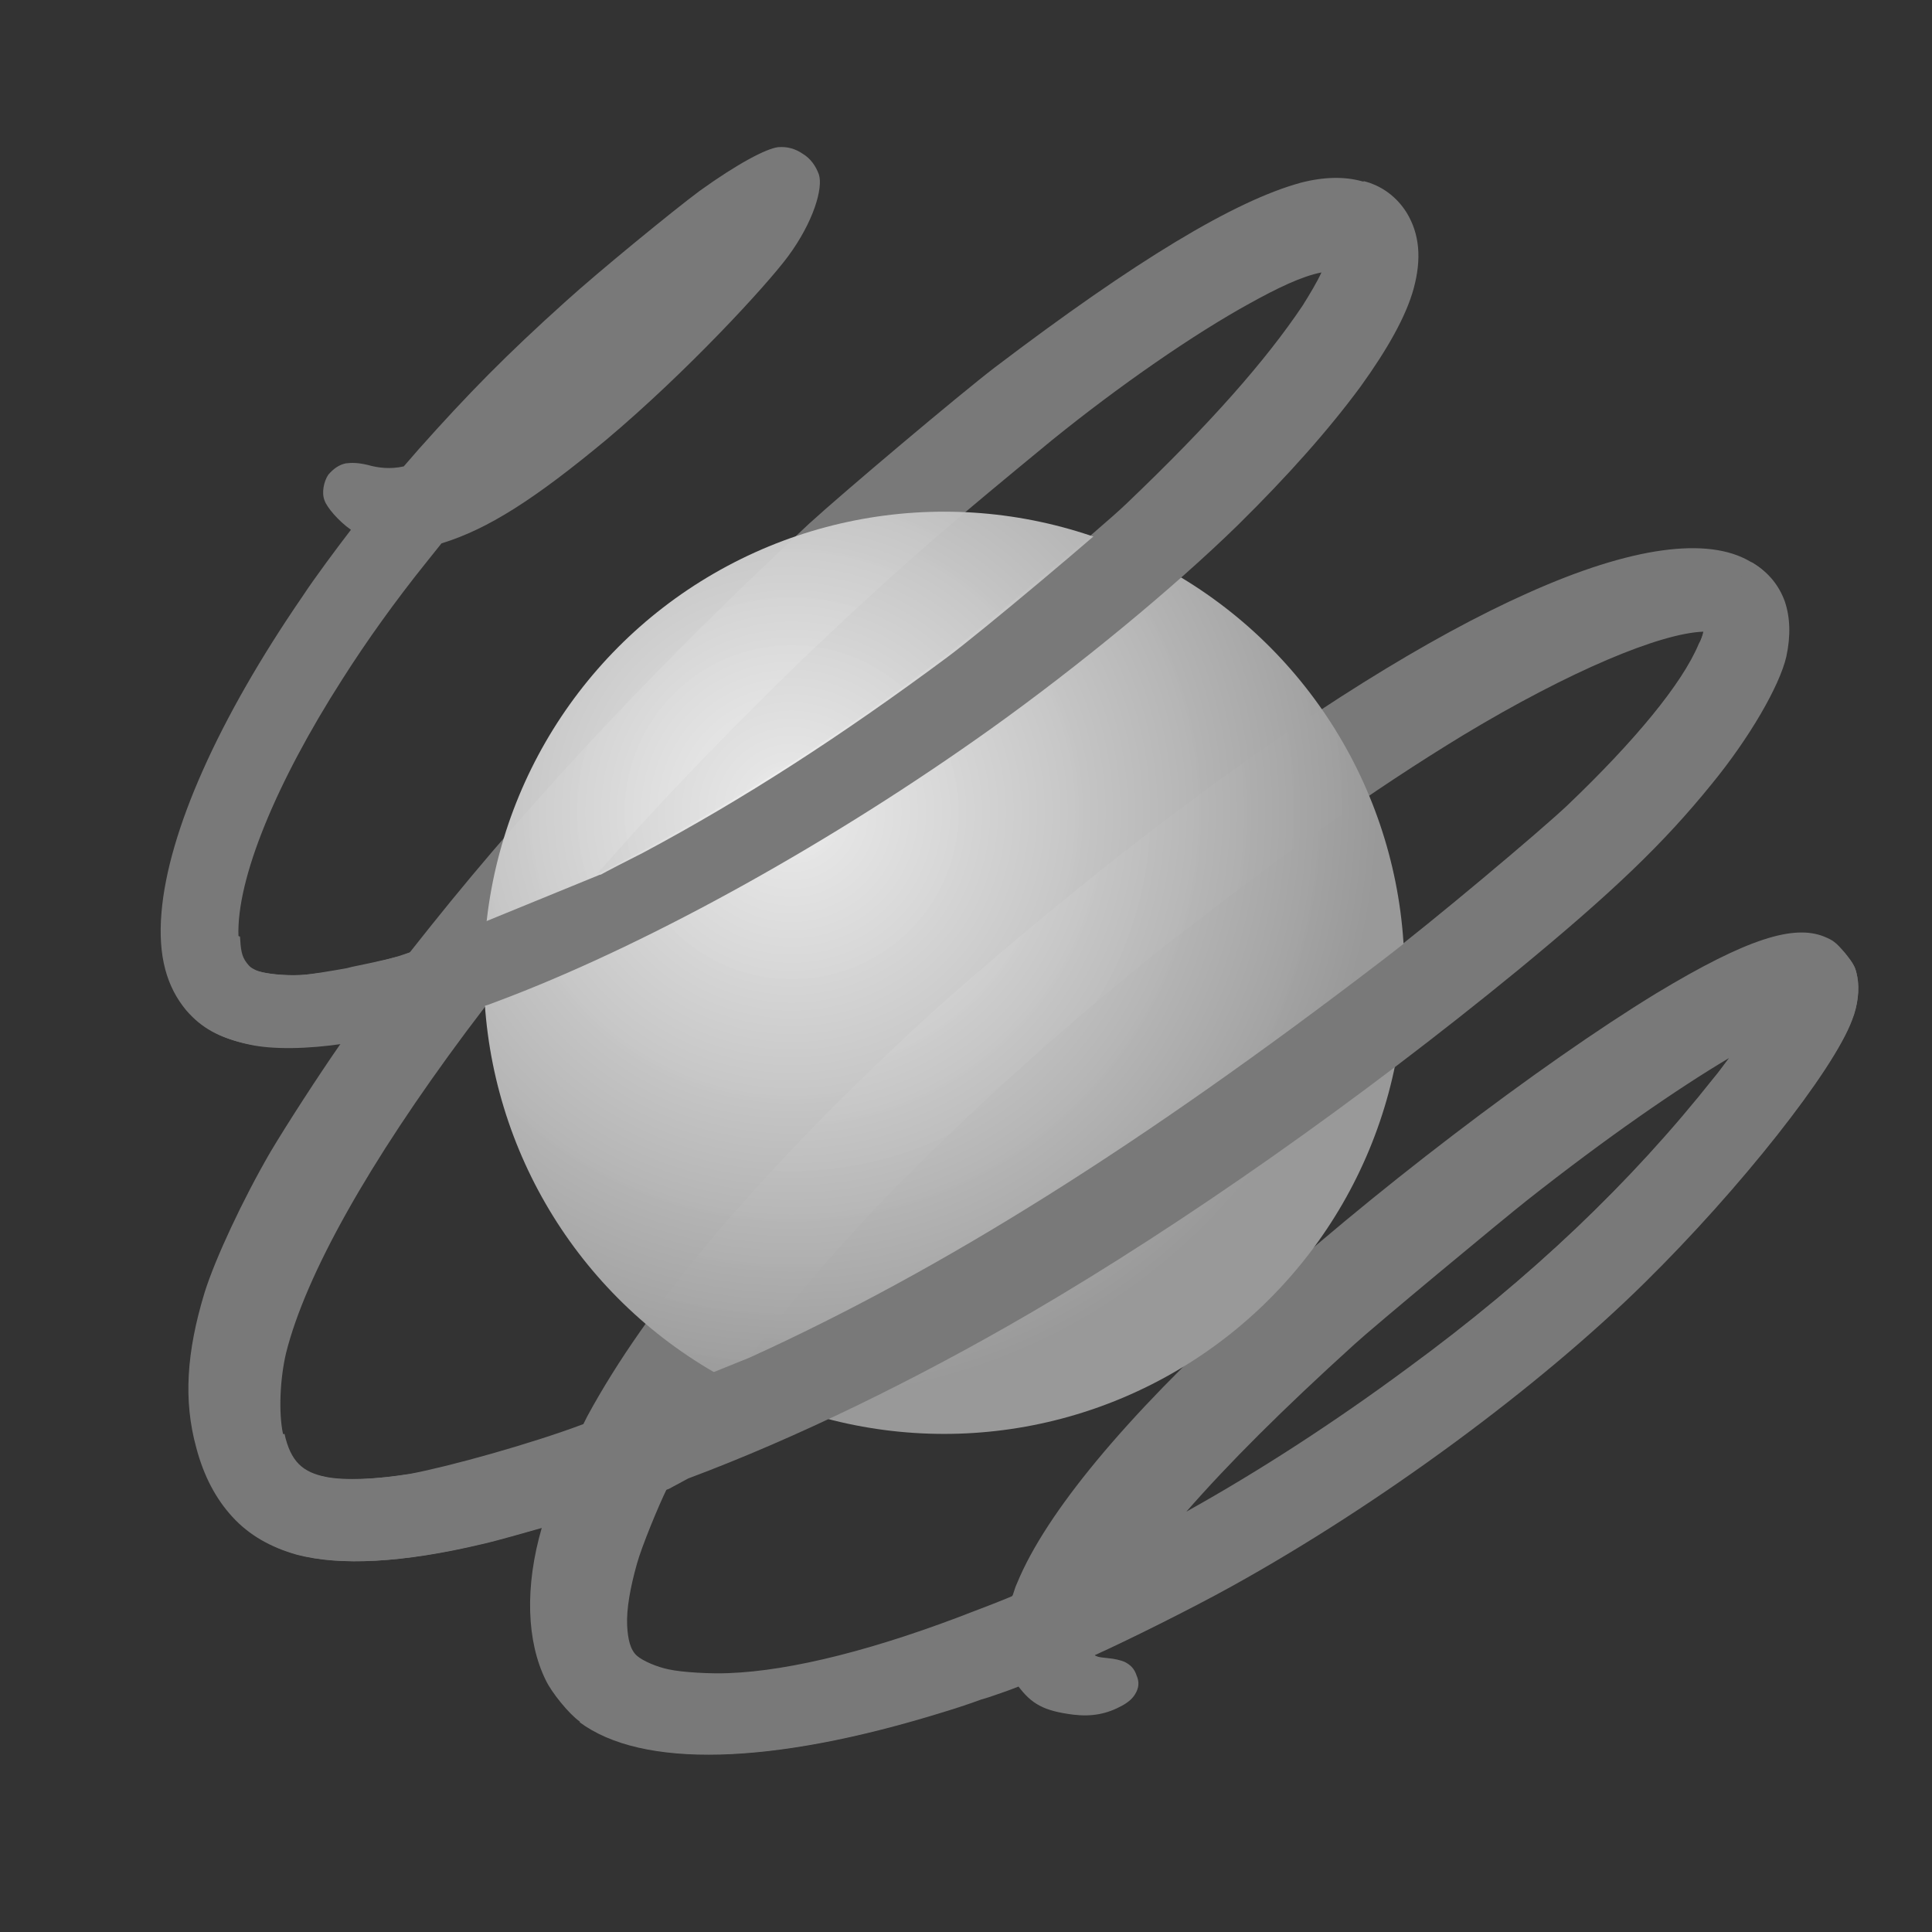 <?xml version="1.0" encoding="utf-8"?>
<!-- Generator: Adobe Illustrator 25.4.1, SVG Export Plug-In . SVG Version: 6.00 Build 0)  -->
<svg width="50" height="50" version="1.1" id="Layer_1" xmlns="http://www.w3.org/2000/svg" xmlns:xlink="http://www.w3.org/1999/xlink" x="0px" y="0px"
	 viewBox="0 0 256 256" style="enable-background:new 0 0 256 256;" xml:space="preserve">
<rect x="0" y="0" width="256" height="256" fill="#333333" stroke="none"/>
<style type="text/css">
	.st0{fill:#797979;}
	.st1{fill:url(#SVGID_1_);}
</style>
<g>
	<path class="st0" d="M45.8,61.4c-0.9,0.2-1.6,0.7-2.3,1.5c-0.6,0.9-0.9,2.4-0.5,3.4c0.3,0.9,1.8,2.7,3.5,3.9
		c-1.7,2.2-4.9,6.5-6.4,8.8c-11.2,16.3-17.8,31.2-18.7,41.9c-0.5,5.8,0.7,9.9,3.3,13c2,2.3,4.3,3.6,8,4.4c3.1,0.6,7.7,0.6,12.5-0.1
		c-3,4.3-7.2,10.8-9.4,14.5c-3.6,6.2-7.3,14.1-8.7,18.6c-2.4,7.9-2.8,14.3-1.1,20.5c1,3.8,2.6,6.8,4.8,9.2s5,4,8.5,5
		c5.7,1.5,13.9,1.1,24.4-1.4c2.2-0.5,5.6-1.5,8.1-2.2c-2.3,7.9-2,15.1,0.5,20.2c0.8,1.7,3.1,4.5,4.5,5.5c8.2,6.1,25.3,5.9,48.4-1.4
		c1.8-0.6,7.1-2.4,9.7-3.3c1.8,2.4,3.4,3.3,7.3,3.8c2.5,0.3,4.5-0.1,6.5-1.2c0.9-0.5,1.4-1,1.7-1.5c0.5-0.8,0.6-1.6,0.2-2.5
		c-0.3-0.9-0.8-1.4-1.6-1.8c-0.5-0.2-1.2-0.4-2.3-0.5c-0.9-0.1-1.2-0.1-1.7-0.4l0.1-0.1c4-1.7,12.7-6.1,18.1-9.1
		c19.7-11,40.7-26.4,54.7-40.2c12.7-12.5,25-28.1,27.5-34.8c0.8-2,1-4.1,0.7-5.7c-0.3-1.3-0.4-1.6-1.6-3.1c-1.3-1.5-1.6-1.7-2.8-2.2
		c-4-1.6-10.1,0.2-22.2,7.5c-15.4,9.4-38.4,26.9-54.5,41.7c-15.9,14.5-26.4,27.2-30.2,36.4c-0.5,1.1-0.5,1.6-0.7,1.8
		c-0.2,0.1-2.4,1-4.8,1.9c-13,5.1-24.4,8-32.8,8.3c-2.3,0.1-6.1-0.1-7.9-0.5c-1.5-0.3-3.4-1.1-4.2-1.8c-0.9-0.8-1.2-2.2-1.3-4
		c-0.1-2.2,0.4-5,1.3-8.2c0.6-2.2,2.9-7.8,4-10l2.6-1.4c14.2-5.4,30.3-13.1,45.3-21.9c20.3-11.9,43.7-28.3,64.7-45.5
		c12.5-10.2,19.2-16.7,25.6-24.6c5-6.1,9-13.1,9.9-16.9c0.7-2.7,0.6-5.2-0.2-7.3c-0.8-2.2-2.2-4-4.4-5.2c-5.6-3.3-15.7-2-29.5,4.2
		c-13,5.8-29.2,15.9-47.5,29.7c-10.9,8.2-26.3,21-34.4,28.6c-20.7,19.4-34.8,36.2-42.7,50.8l-0.5,1c-6.9,2.6-17.7,5.6-23,6.6
		c-4.5,0.7-8.8,1-11.3,0.4c-1.6-0.3-2.8-0.8-3.6-1.7c-0.9-0.9-1.5-2.3-1.9-4c-0.6-2.8-0.4-7.3,0.4-10.7c2.6-10.4,11-25.3,23.8-42.5
		l2.8-3.7l2.9-1.1c19.1-7.3,42.7-20.5,63.7-35.5c11.6-8.3,24.1-18.6,32.6-26.9c6.8-6.6,12.2-12.7,16.3-18.4c3.7-5,6-9.3,7-12.9
		c1.2-4,0.8-7.3-0.9-10.1c-1.3-2.1-3.2-3.6-5.7-4.2c-2.2-0.6-4.9-0.6-8,0.2c-8.8,2.4-21.9,10.3-40.6,24.5
		c-4.7,3.6-20,16.5-24.6,20.7C88.3,87,71.3,104.9,57,122.8l-2.7,3.4l-1.5,0.5c-4.4,1.3-9.5,2.3-13.1,2.5c-2.1,0.1-4.9-0.2-6.1-0.7
		c-0.6-0.3-0.7-0.4-1.1-0.9c-0.7-0.9-0.8-1.8-0.9-3.5c-0.3-7.6,5-20.4,13.7-34c3.3-5.2,7.1-10.5,11.2-15.6l2-2.5
		c6.2-1.9,12.4-5.9,21.8-13.7c10.7-9,21.2-20.4,24.1-24.3c3.4-4.6,4.7-9.1,4.1-10.9c-0.4-1.1-1.1-2.1-2.1-2.7c-1-0.7-2.1-1-3.3-0.9
		c-1.6,0.2-5.4,2.2-10.4,5.8C89.2,27.9,79.3,36,75,39.9C67.1,47,62,52.2,55.5,59.5l-2,2.3c-1.8,0.4-3.4,0.2-4.8-0.2
		C47.4,61.3,46.6,61.3,45.8,61.4z M124.1,71.1c5.5-4.7,7.8-6.6,15.2-12.7c9-7.3,19-14.2,26.3-18.2c3.6-2,6.9-3.6,9.5-4.1
		c-0.6,1.3-1.5,2.8-2.5,4.4c-4.9,7.3-12.2,15.6-23.3,26.2c-3.3,3.2-20.1,17.2-24.2,20.3c-14,10.5-27,18.8-40.3,25.9
		c-1.7,0.9-3.7,2-5.7,2.9C92.9,100.1,108.5,84.7,124.1,71.1L124.1,71.1z M193.9,97.4c14.1-8.5,26.1-13.5,31.8-13.7
		c-0.1,0.5-0.3,1.1-0.6,1.6c-2.2,5.3-8.5,12.9-17.4,21.4c-3.7,3.5-18,15.5-24.7,20.6c-32,24.5-58.2,41-83.8,52.6
		c4.5-6,10.8-13.5,16.7-19.7c11.2-11.7,24.9-24.1,38.5-34.9C169.8,113.3,181.9,104.7,193.9,97.4z M202.4,159
		c10.4-8.2,19.8-14.7,26.7-18.8c-0.7,0.9-1.3,1.8-2,2.6c-11,13.9-24.2,26.5-40.6,38.5c-9.6,7.1-19.6,13.6-29.3,19
		c5.6-6.4,12.7-13.5,22.3-22.2C182,175.8,199.1,161.6,202.4,159L202.4,159z"/>
	
		<radialGradient id="SVGID_1_" cx="-237.728" cy="-0.318" r="0.939" gradientTransform="matrix(48.075 67.784 -67.784 48.075 11512.012 16236.903)" gradientUnits="userSpaceOnUse">
		<stop  offset="0" style="stop-color:#FFFFFF;stop-opacity:0.904"/>
		<stop  offset="1" style="stop-color:#999999"/>
	</radialGradient>
	<ellipse class="st1" cx="125.1" cy="128.9" rx="61" ry="61.1"/>
	<path class="st0" d="M241.7,124.2c1.2,0.5,1.5,0.6,2.8,2.2c1.2,1.5,1.4,1.8,1.6,3.1c0.3,1.6,0.1,3.7-0.7,5.7
		c-2.5,6.7-14.8,22.3-27.5,34.8c-14,13.8-35,29.3-54.7,40.2c-5.4,3-14.1,7.3-18.1,9.1l-0.1,0.1l-10.1,4.1c-1,0.4-2.4,0.9-3.9,1.4
		l-1,0.3c-1.9,0.7-3.8,1.3-4.8,1.6c-23.1,7.2-40.2,7.5-48.4,1.4l7.6-8.6c0.7,0.7,2.6,1.4,4.2,1.8c1.8,0.4,5.6,0.7,7.9,0.5
		c8.5-0.4,19.8-3.3,32.8-8.3c2.4-0.9,4.5-1.8,4.8-1.9l23.1-11.3c9.7-5.4,19.7-11.9,29.3-19c16.4-12.1,29.6-24.6,40.6-38.5
		c0.6-0.8,1.3-1.7,2-2.6L241.7,124.2z M232.1,74.5c2.2,1.3,3.6,3,4.4,5.2c0.7,2.1,0.8,4.5,0.2,7.3c-0.9,3.9-4.9,10.8-9.9,16.9
		c-6.4,7.9-13.1,14.3-25.6,24.6c-21,17.2-44.3,33.6-64.7,45.5c-15.1,8.8-31.1,16.6-45.3,21.9l-2.6,1.4L72,202.4
		c-2.5,0.7-5.9,1.7-8.1,2.2c-10.5,2.5-18.8,2.9-24.4,1.4c-3.4-0.9-6.3-2.6-8.5-5c-2.2-2.3-3.8-5.4-4.8-9.2l11.5-1.8
		c0.4,1.8,1,3.1,1.9,4s2.1,1.4,3.6,1.7c2.5,0.5,6.9,0.3,11.3-0.4c5.4-0.9,16.1-3.9,23-6.6l21.8-8.8c25.5-11.6,51.8-28.1,83.8-52.6
		c6.7-5.1,21-17.1,24.7-20.6c8.9-8.5,15.2-16.2,17.4-21.4c0.2-0.5,0.4-1.1,0.6-1.6L232.1,74.5z M180.7,24c2.4,0.6,4.4,2.1,5.7,4.2
		c1.7,2.8,2,6.1,0.9,10.1c-1,3.6-3.4,7.9-7,12.9c-4.2,5.7-9.6,11.8-16.3,18.4c-8.5,8.3-21,18.6-32.6,26.9
		c-21,15-44.6,28.1-63.7,35.5l-2.9,1.1l-10.1,3.1l-9.2,2.1c-4.7,0.7-9.4,0.8-12.5,0.1c-3.7-0.8-6-2.1-8-4.4c-2.7-3.2-3.8-7.2-3.3-13
		l10.1,3.1c0.1,1.7,0.2,2.6,0.9,3.5c0.4,0.5,0.5,0.6,1.1,0.9c1.2,0.6,4,0.8,6.1,0.7c1.4-0.1,3.7-0.5,6-0.9l0.8-0.2
		c3-0.6,5.9-1.3,6.3-1.4h0.1l0,0l26.4-10.8h0.1c0.5-0.3,4-2.1,5.6-2.9c13.3-7.1,26.3-15.5,40.3-25.9c4.2-3.1,20.9-17.1,24.2-20.3
		c11.1-10.6,18.5-18.9,23.3-26.2c1-1.5,1.6-3.1,2.5-4.4L180.7,24z"/>
</g>
</svg>
